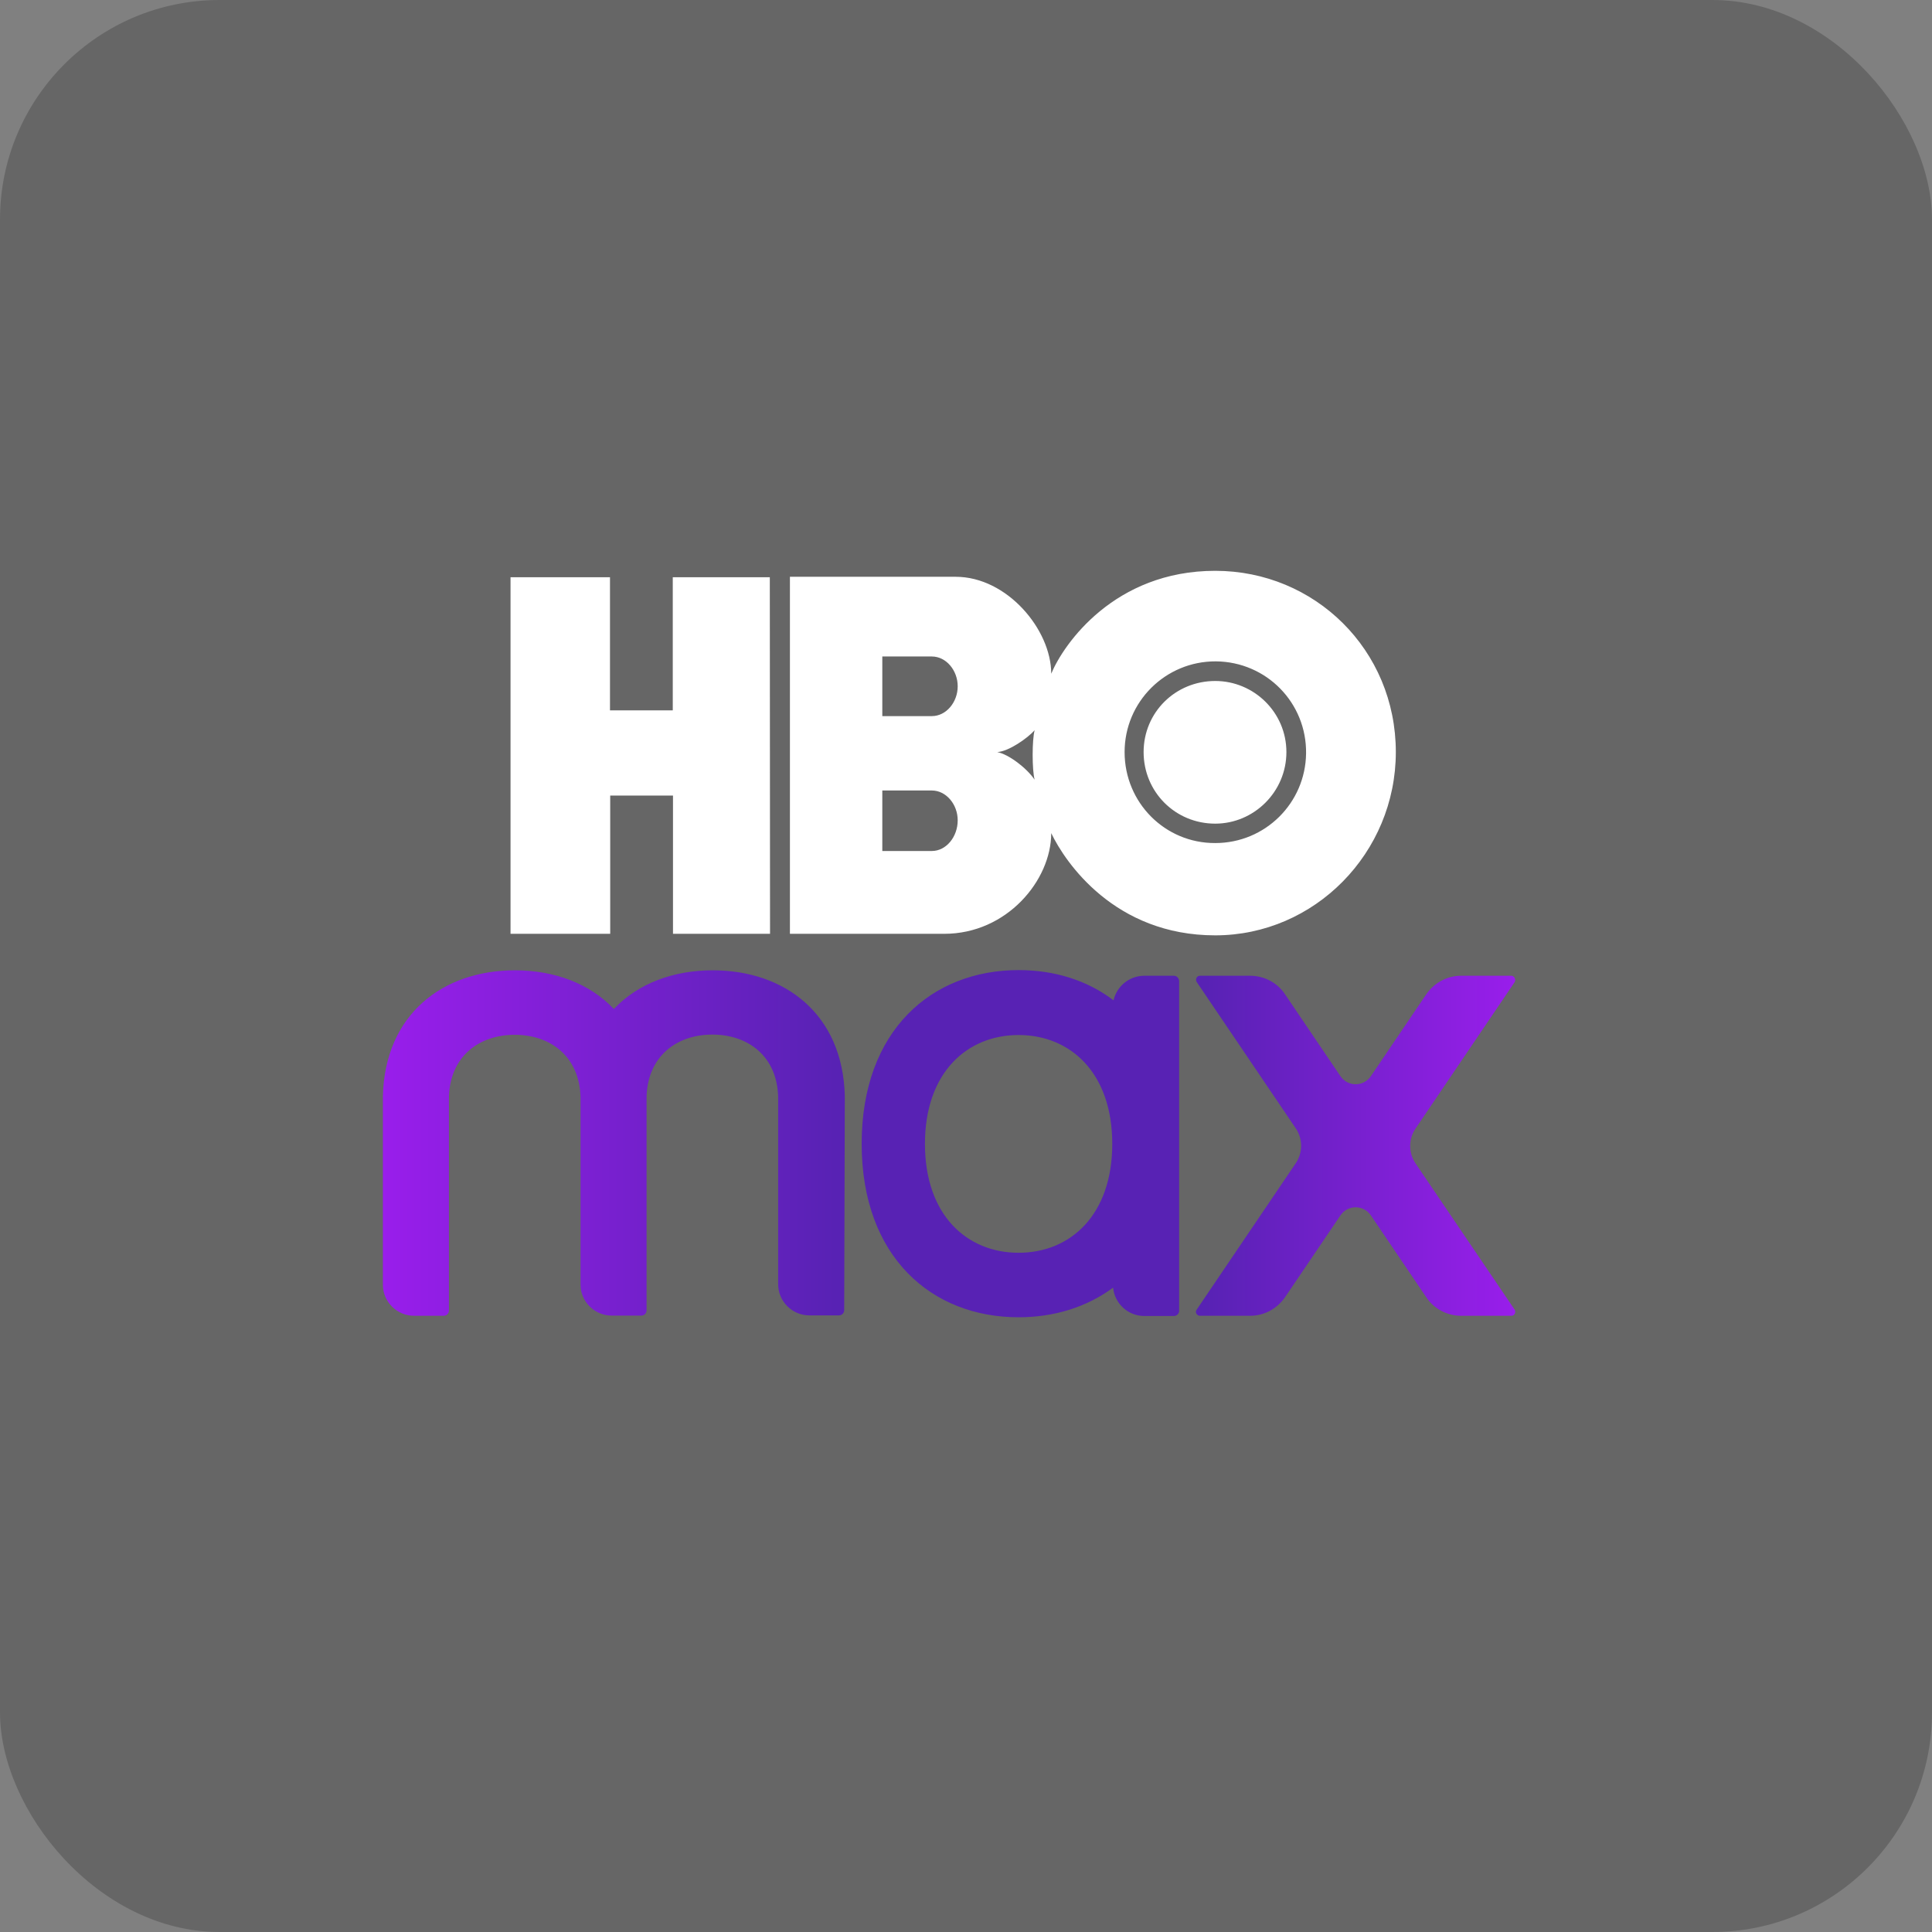 <svg width="44" height="44" viewBox="0 0 44 44" fill="none" xmlns="http://www.w3.org/2000/svg">
<rect x="0" y="0" width="44" height="44" fill="#808080" stroke="none"/>
<rect width="44" height="44" rx="5" fill="black" fill-opacity="0.2"/>
<path d="M17.537 21.267H15.327V18.119H13.897V21.267H11.627V13.146H13.892V16.178H15.322V13.146H17.532L17.537 21.267ZM27.676 21.302C29.942 21.302 31.789 19.422 31.789 17.128C31.789 14.8 29.942 13 27.676 13C25.381 13 24.223 14.665 23.941 15.343C23.941 14.338 22.934 13.136 21.766 13.136H17.99V21.267H21.504C22.934 21.267 23.941 20.045 23.941 18.974C24.258 19.638 25.386 21.302 27.676 21.302ZM21.222 18.003C21.549 18.003 21.811 18.32 21.811 18.682C21.811 19.059 21.549 19.381 21.222 19.381H20.094V18.003H21.222ZM21.222 14.951C21.549 14.951 21.811 15.268 21.811 15.63C21.811 15.992 21.549 16.309 21.222 16.309H20.094V14.951H21.222ZM22.712 17.128C22.974 17.113 23.402 16.812 23.563 16.631C23.503 16.847 23.503 17.536 23.563 17.757C23.382 17.491 22.974 17.179 22.712 17.128ZM25.612 17.128C25.612 15.982 26.543 15.057 27.691 15.062C28.844 15.072 29.76 16.007 29.745 17.159C29.73 18.29 28.814 19.2 27.676 19.2C26.533 19.205 25.612 18.28 25.612 17.128ZM27.676 18.758C28.557 18.758 29.297 18.034 29.297 17.128C29.297 16.223 28.557 15.509 27.676 15.509C26.77 15.509 26.045 16.223 26.045 17.128C26.045 18.034 26.765 18.758 27.676 18.758Z" fill="white"/>
<path d="M19.24 24.965C19.197 23.089 17.866 22.098 16.233 22.098C15.339 22.098 14.533 22.395 13.98 22.979C13.432 22.399 12.626 22.098 11.727 22.098C10.094 22.098 8.763 23.093 8.72 24.97V29.258C8.72 29.651 9.042 29.966 9.431 29.966H10.104C10.171 29.966 10.224 29.914 10.224 29.847V24.979C10.252 24.055 10.911 23.567 11.722 23.567C12.534 23.567 13.192 24.055 13.221 24.979V29.253C13.221 29.646 13.543 29.962 13.932 29.962H14.604C14.672 29.962 14.725 29.909 14.725 29.842V24.974C14.754 24.051 15.412 23.562 16.223 23.562C17.035 23.562 17.693 24.051 17.722 24.974V29.248C17.722 29.641 18.044 29.957 18.433 29.957H19.105C19.173 29.957 19.226 29.904 19.226 29.837L19.24 24.965C19.245 24.974 19.24 24.97 19.24 24.965ZM34.419 22.222H33.276C32.959 22.222 32.666 22.38 32.483 22.643L31.22 24.51C31.052 24.754 30.696 24.754 30.528 24.51L29.265 22.643C29.092 22.38 28.789 22.222 28.472 22.222H27.329C27.257 22.222 27.219 22.299 27.252 22.361L29.51 25.697C29.673 25.936 29.673 26.252 29.51 26.492L27.252 29.828C27.209 29.885 27.257 29.966 27.329 29.966H28.472C28.789 29.966 29.082 29.808 29.265 29.545L30.528 27.679C30.696 27.434 31.052 27.434 31.22 27.679L32.483 29.545C32.656 29.808 32.959 29.966 33.276 29.966H34.419C34.491 29.966 34.53 29.89 34.496 29.828L32.238 26.496C32.075 26.257 32.075 25.941 32.238 25.702L34.496 22.366C34.53 22.304 34.486 22.222 34.419 22.222ZM26.733 22.222H26.061C25.72 22.222 25.432 22.462 25.36 22.782C24.759 22.323 24.01 22.093 23.198 22.093C21.224 22.093 19.624 23.462 19.624 26.047C19.624 28.631 21.224 30 23.198 30C24.005 30 24.75 29.77 25.35 29.325C25.384 29.684 25.686 29.971 26.061 29.971H26.733C26.801 29.971 26.854 29.919 26.854 29.852V22.342C26.849 22.275 26.801 22.222 26.733 22.222ZM23.198 28.531C22.021 28.531 21.065 27.674 21.065 26.051C21.065 24.429 22.021 23.572 23.198 23.572C24.375 23.572 25.331 24.429 25.331 26.051C25.331 27.674 24.375 28.531 23.198 28.531Z" fill="url(#paint0_linear_11_19)"/>
<defs>
<linearGradient id="paint0_linear_11_19" x1="8.727" y1="26.045" x2="34.507" y2="26.045" gradientUnits="userSpaceOnUse">
<stop stop-color="#991EEB"/>
<stop offset="0.399" stop-color="#5822B4"/>
<stop offset="0.727" stop-color="#5822B4"/>
<stop offset="1" stop-color="#991EEB"/>
</linearGradient>
</defs>
</svg>
